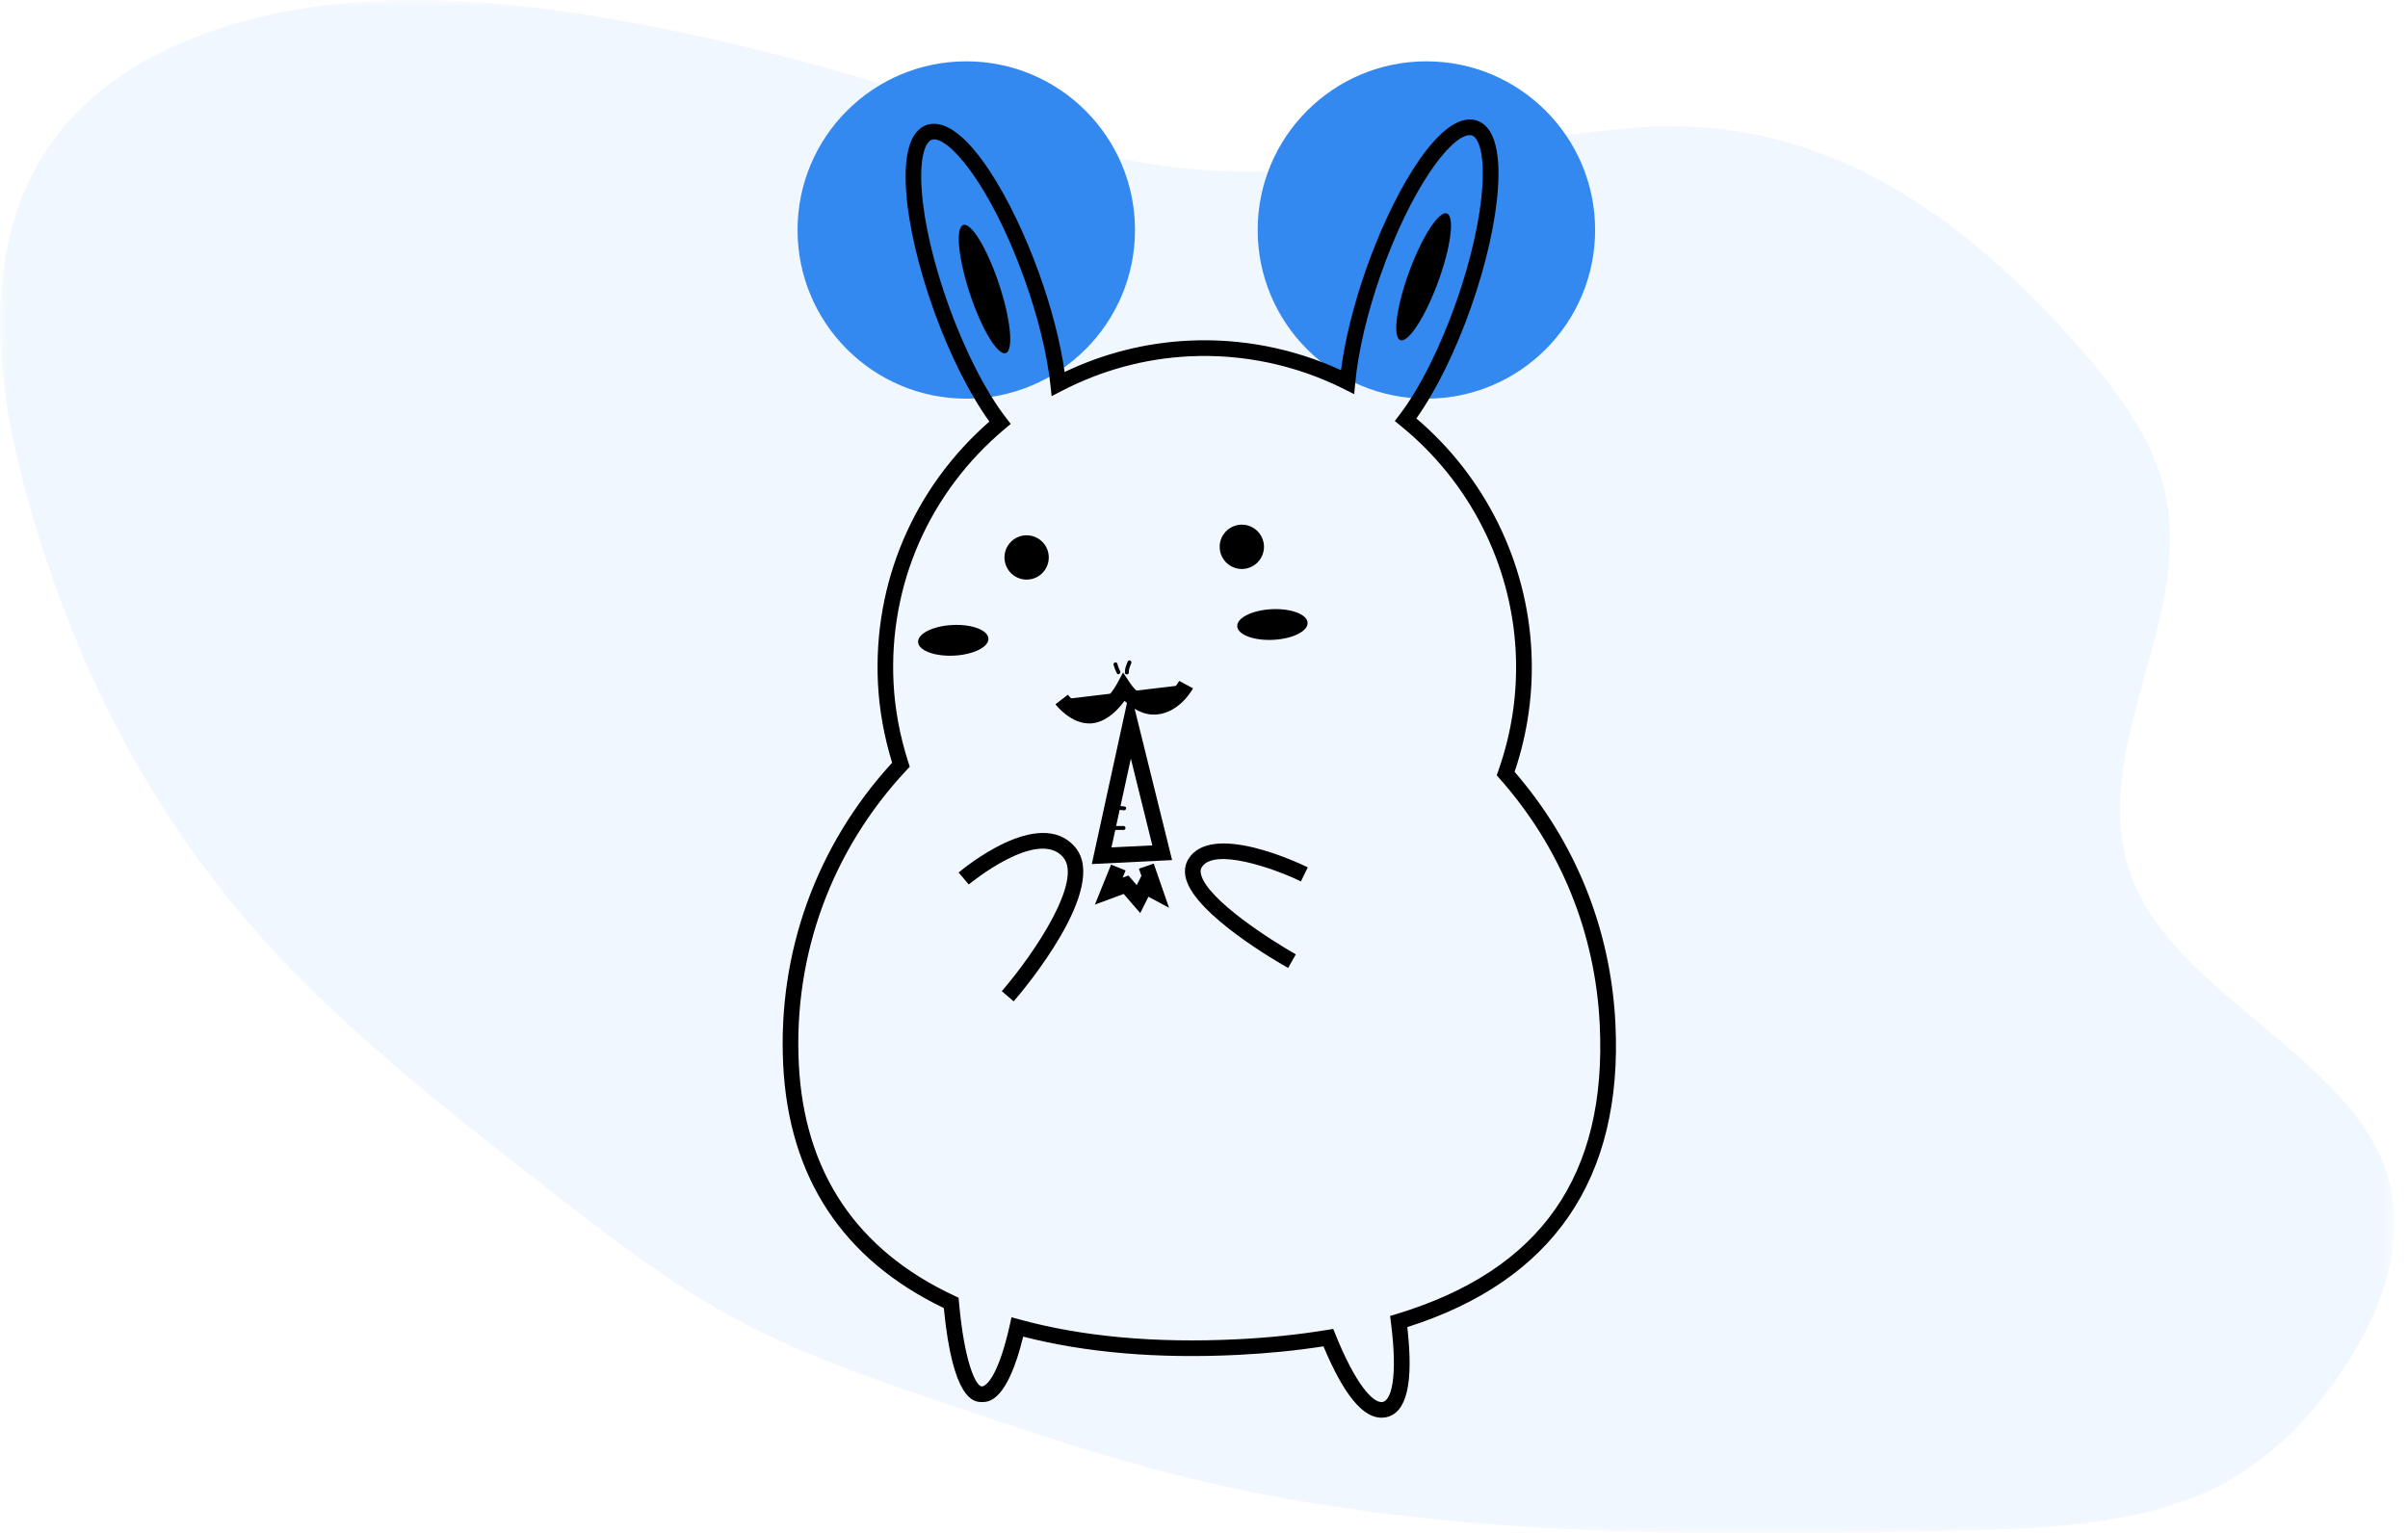 <?xml version="1.0" encoding="UTF-8"?>
<svg width="157px" height="100px" viewBox="0 0 157 100" version="1.1" xmlns="http://www.w3.org/2000/svg" xmlns:xlink="http://www.w3.org/1999/xlink">
    <!-- Generator: sketchtool 55.2 (78181) - https://sketchapp.com -->
    <title>7A696F69-B88B-4508-AD3B-93F1AE70F462</title>
    <desc>Created with sketchtool.</desc>
    <defs>
        <polygon id="path-1" points="0 0 156.122 0 156.122 100 0 100"></polygon>
    </defs>
    <g id="Overview" stroke="none" stroke-width="1" fill="none" fill-rule="evenodd">
        <g id="04_Lead_Collection_Overview_ConfirmName" transform="translate(-645, -320)">
            <g id="Group-13" transform="translate(383, 275)">
                <g id="Group-12" transform="translate(262, 45)">
                    <g id="Group-3-Copy-2" opacity="0.104" transform="translate(-0, 0)">
                        <mask id="mask-2" fill="white">
                            <use xlink:href="#path-1"></use>
                        </mask>
                        <g id="Clip-2"></g>
                        <path d="M76.235,10.866 C70.645,10.189 65.417,8.109 60.14,6.35 C54.272,4.403 48.285,2.841 42.218,1.672 C35.754,0.423 29.09,-0.39 22.609,0.192 C16.128,0.773 9.805,2.866 5.672,6.691 C-1.331,13.179 -0.74,23.014 1.573,31.683 C4.318,41.968 9.063,52.135 16.831,60.894 C22.351,67.121 29.279,72.511 36.145,77.862 C40.027,80.881 43.944,83.921 48.478,86.295 C52.695,88.501 57.352,90.083 61.976,91.641 C66.914,93.308 71.863,94.983 76.961,96.258 C93.232,100.324 110.361,100.196 127.11,99.834 C133.004,99.709 139.165,99.501 144.11,97.176 C147.963,95.358 150.709,92.413 152.789,89.272 C155.511,85.158 157.23,80.248 155.297,75.659 C152.447,68.89 142.681,64.903 139.429,58.237 C135.262,49.684 143.355,40.642 141.065,31.739 C140.113,28.035 137.427,24.687 134.58,21.565 C127.791,14.12 118.766,7.339 106.637,8.33 C96.368,9.166 87.002,12.172 76.235,10.866" id="Fill-1" fill="#6EB1F4" mask="url(#mask-2)"></path>
                    </g>
                    <circle id="Oval" fill="#3389F0" cx="93" cy="15" r="11"></circle>
                    <circle id="Oval" fill="#3389F0" cx="63" cy="15" r="11"></circle>
                    <g id="Group" transform="translate(51.02, 7.143)" fill="#000000" fill-rule="nonzero">
                        <polygon id="Path" points="23.323 52.405 22.242 51.157 20.367 51.852 21.421 49.244 22.366 49.626 22.179 50.093 22.551 49.955 23.095 50.583 23.399 49.978 23.238 49.511 24.202 49.178 25.2 52.059 23.857 51.341"></polygon>
                        <g transform="translate(14.286, 27.551)">
                            <circle id="Oval" cx="1.629" cy="1.661" r="1"></circle>
                            <path d="M1.701,3.104 C0.905,3.144 0.227,2.529 0.187,1.733 C0.147,0.937 0.762,0.258 1.558,0.218 C2.354,0.179 3.033,0.794 3.072,1.59 C3.112,2.386 2.496,3.064 1.701,3.104 Z M1.608,1.238 C1.374,1.25 1.194,1.449 1.205,1.683 C1.216,1.916 1.416,2.097 1.65,2.086 C1.884,2.074 2.064,1.874 2.053,1.641 C2.041,1.407 1.842,1.227 1.608,1.238 Z" id="Shape"></path>
                        </g>
                        <g transform="translate(27.551, 26.531)">
                            <circle id="Oval" cx="2.395" cy="1.988" r="1"></circle>
                            <path d="M2.467,3.431 C1.671,3.47 0.992,2.855 0.953,2.059 C0.913,1.263 1.528,0.585 2.324,0.545 C3.121,0.505 3.799,1.12 3.838,1.916 C3.878,2.712 3.262,3.391 2.467,3.431 Z M2.374,1.564 C2.141,1.576 1.96,1.776 1.971,2.009 C1.983,2.243 2.182,2.423 2.416,2.412 C2.65,2.4 2.83,2.201 2.819,1.967 C2.807,1.734 2.608,1.552 2.374,1.564 Z" id="Shape"></path>
                        </g>
                        <g transform="translate(17.347, 35.714)" id="Path">
                            <path d="M8.968,1.793 C8.968,1.793 8.267,3.104 7.029,3.23 C5.789,3.355 4.902,1.994 4.902,1.994 C4.902,1.994 4.073,3.536 2.947,3.783 C1.82,4.031 0.853,2.764 0.853,2.764"></path>
                            <path d="M2.744,4.322 C1.466,4.386 0.491,3.132 0.448,3.073 L1.257,2.453 C1.264,2.462 2.054,3.451 2.837,3.284 C3.568,3.123 4.251,2.123 4.452,1.751 L4.857,1.003 L5.328,1.713 C5.335,1.724 6.04,2.813 6.977,2.721 C7.923,2.627 8.512,1.561 8.518,1.55 L9.417,2.034 C9.384,2.097 8.57,3.586 7.079,3.738 C6.154,3.827 5.408,3.299 4.956,2.849 C4.561,3.385 3.897,4.096 3.056,4.281 C2.951,4.304 2.847,4.317 2.744,4.322 Z"></path>
                        </g>
                        <ellipse id="Oval" transform="translate(11.132, 34.616) rotate(-2.837) translate(-11.132, -34.616) " cx="11.132" cy="34.616" rx="2.296" ry="1"></ellipse>
                        <ellipse id="Oval" transform="translate(31.941, 33.586) rotate(-2.832) translate(-31.941, -33.586) " cx="31.941" cy="33.586" rx="2.296" ry="1"></ellipse>
                        <path d="M25.4,48.949 L20.165,49.208 L22.649,37.831 L25.4,48.949 Z M21.447,48.122 L24.111,47.991 L22.711,42.331 L21.447,48.122 Z" id="Shape"></path>
                        <path d="M15.07,58.163 L14.297,57.497 C16.52,54.917 19.574,50.265 18.3,48.767 C16.645,46.827 12.188,50.501 12.143,50.539 L11.484,49.76 C11.697,49.578 16.74,45.358 19.078,48.106 C21.33,50.752 15.717,57.413 15.07,58.163 Z" id="Path"></path>
                        <path d="M32.965,55.985 C32.348,55.638 26.913,52.522 26.3,50.148 C26.181,49.685 26.237,49.247 26.463,48.88 C27.961,46.448 33.605,49.111 34.246,49.421 L33.799,50.34 C32.035,49.479 28.13,48.123 27.333,49.415 C27.282,49.498 27.223,49.637 27.288,49.893 C27.716,51.55 31.894,54.209 33.467,55.096 L32.965,55.985 Z" id="Path"></path>
                        <path d="M39.121,85.313 C37.868,85.376 36.607,83.851 35.268,80.661 C33.517,80.935 31.646,81.121 29.7,81.218 C24.472,81.477 19.763,81.076 15.691,80.027 C14.668,84.215 13.47,84.276 13.066,84.296 L12.941,84.295 C12.483,84.273 11.102,84.203 10.516,78.165 C3.931,74.997 0.407,69.655 0.043,62.284 C-0.318,54.973 2.203,47.995 7.146,42.6 C6.617,40.874 6.307,39.136 6.222,37.429 C5.899,30.878 8.54,24.68 13.486,20.35 C12.196,18.559 10.896,15.965 9.879,13.141 C8.861,10.315 8.215,7.541 8.059,5.329 C7.888,2.878 8.343,1.386 9.379,1.013 C9.511,0.965 9.652,0.938 9.796,0.931 C12.105,0.816 15.006,5.902 16.726,10.676 C17.533,12.915 18.115,15.172 18.393,17.117 C20.948,15.9 23.662,15.213 26.471,15.074 C29.883,14.906 33.304,15.569 36.411,16.999 C36.667,15.03 37.235,12.737 38.034,10.454 C39.661,5.811 42.453,0.762 44.738,0.65 C44.931,0.641 45.119,0.666 45.296,0.729 C46.335,1.092 46.804,2.581 46.652,5.033 C46.516,7.247 45.895,10.028 44.901,12.86 C43.899,15.721 42.61,18.342 41.326,20.146 C45.811,23.962 48.537,29.465 48.827,35.323 C48.959,38.002 48.591,40.648 47.73,43.195 C51.73,47.817 54.001,53.484 54.304,59.602 C54.804,69.724 50.24,76.386 40.735,79.406 C41.156,83.084 40.7,85.009 39.343,85.288 C39.267,85.3 39.195,85.31 39.121,85.313 Z M35.906,79.526 L36.058,79.903 C37.388,83.186 38.486,84.323 39.069,84.295 L39.135,84.287 C39.672,84.177 40.135,82.754 39.668,79.109 L39.613,78.681 L40.026,78.555 C49.434,75.711 53.769,69.528 53.281,59.651 C52.985,53.667 50.732,48.133 46.763,43.644 L46.565,43.419 L46.665,43.137 C47.552,40.63 47.935,38.017 47.804,35.373 C47.52,29.643 44.788,24.268 40.303,20.627 L39.919,20.314 L40.219,19.921 C41.537,18.199 42.89,15.503 43.935,12.523 C44.897,9.777 45.499,7.094 45.63,4.971 C45.765,2.773 45.351,1.832 44.955,1.693 C44.903,1.674 44.847,1.667 44.784,1.67 C43.515,1.734 40.939,5.239 38.992,10.793 C38.119,13.285 37.533,15.781 37.343,17.819 L37.272,18.563 L36.606,18.228 C33.484,16.661 29.996,15.923 26.518,16.096 C23.616,16.24 20.82,16.998 18.207,18.35 L17.545,18.693 L17.465,17.951 C17.249,15.932 16.643,13.471 15.762,11.022 C13.514,4.778 10.726,1.621 9.721,1.973 C9.327,2.116 8.92,3.061 9.074,5.258 C9.223,7.38 9.849,10.057 10.835,12.796 C11.895,15.737 13.258,18.405 14.58,20.116 L14.879,20.504 L14.503,20.818 C9.57,24.953 6.922,30.99 7.238,37.379 C7.322,39.092 7.647,40.84 8.202,42.574 L8.294,42.86 L8.089,43.08 C3.206,48.3 0.708,55.102 1.061,62.233 C1.41,69.295 4.826,74.387 11.211,77.365 L11.478,77.49 L11.504,77.782 C11.861,81.749 12.607,83.256 12.992,83.277 L12.992,83.277 C13.357,83.258 14.121,82.398 14.814,79.287 L14.931,78.764 L15.447,78.906 C19.53,80.029 24.308,80.463 29.648,80.2 C31.704,80.098 33.672,79.893 35.502,79.591 L35.906,79.526 Z" id="Shape"></path>
                        <ellipse id="Oval" transform="translate(13.169, 11.707) rotate(-18.343) translate(-13.169, -11.707) " cx="13.169" cy="11.707" rx="1" ry="4.4"></ellipse>
                        <ellipse id="Oval" transform="translate(41.8, 10.91) rotate(20.187) translate(-41.8, -10.91) " cx="41.8" cy="10.91" rx="1" ry="4.4"></ellipse>
                        <path d="M21.584,36.219 C21.637,36.412 21.708,36.588 21.799,36.765 C21.874,36.912 22.087,36.771 22.012,36.627 C21.929,36.464 21.872,36.313 21.826,36.139 C21.783,35.981 21.541,36.06 21.584,36.219 L21.584,36.219 Z" id="Path"></path>
                        <path d="M22.578,36.711 C22.569,36.49 22.655,36.311 22.738,36.113 C22.802,35.962 22.574,35.844 22.511,35.996 C22.41,36.238 22.313,36.458 22.322,36.724 C22.329,36.888 22.584,36.876 22.578,36.711 L22.578,36.711 Z" id="Path"></path>
                        <path d="M21.641,45.663 C21.846,45.664 22.041,45.67 22.245,45.701 C22.406,45.727 22.476,45.481 22.312,45.456 C22.088,45.421 21.868,45.409 21.641,45.408 C21.477,45.407 21.477,45.662 21.641,45.663 L21.641,45.663 Z" id="Path"></path>
                        <path d="M21.429,46.982 C21.698,46.982 21.967,46.982 22.237,46.982 C22.401,46.982 22.401,46.727 22.237,46.727 C21.967,46.727 21.698,46.727 21.429,46.727 C21.264,46.727 21.264,46.982 21.429,46.982 L21.429,46.982 Z" id="Path"></path>
                    </g>
                </g>
            </g>
        </g>
    </g>
</svg>